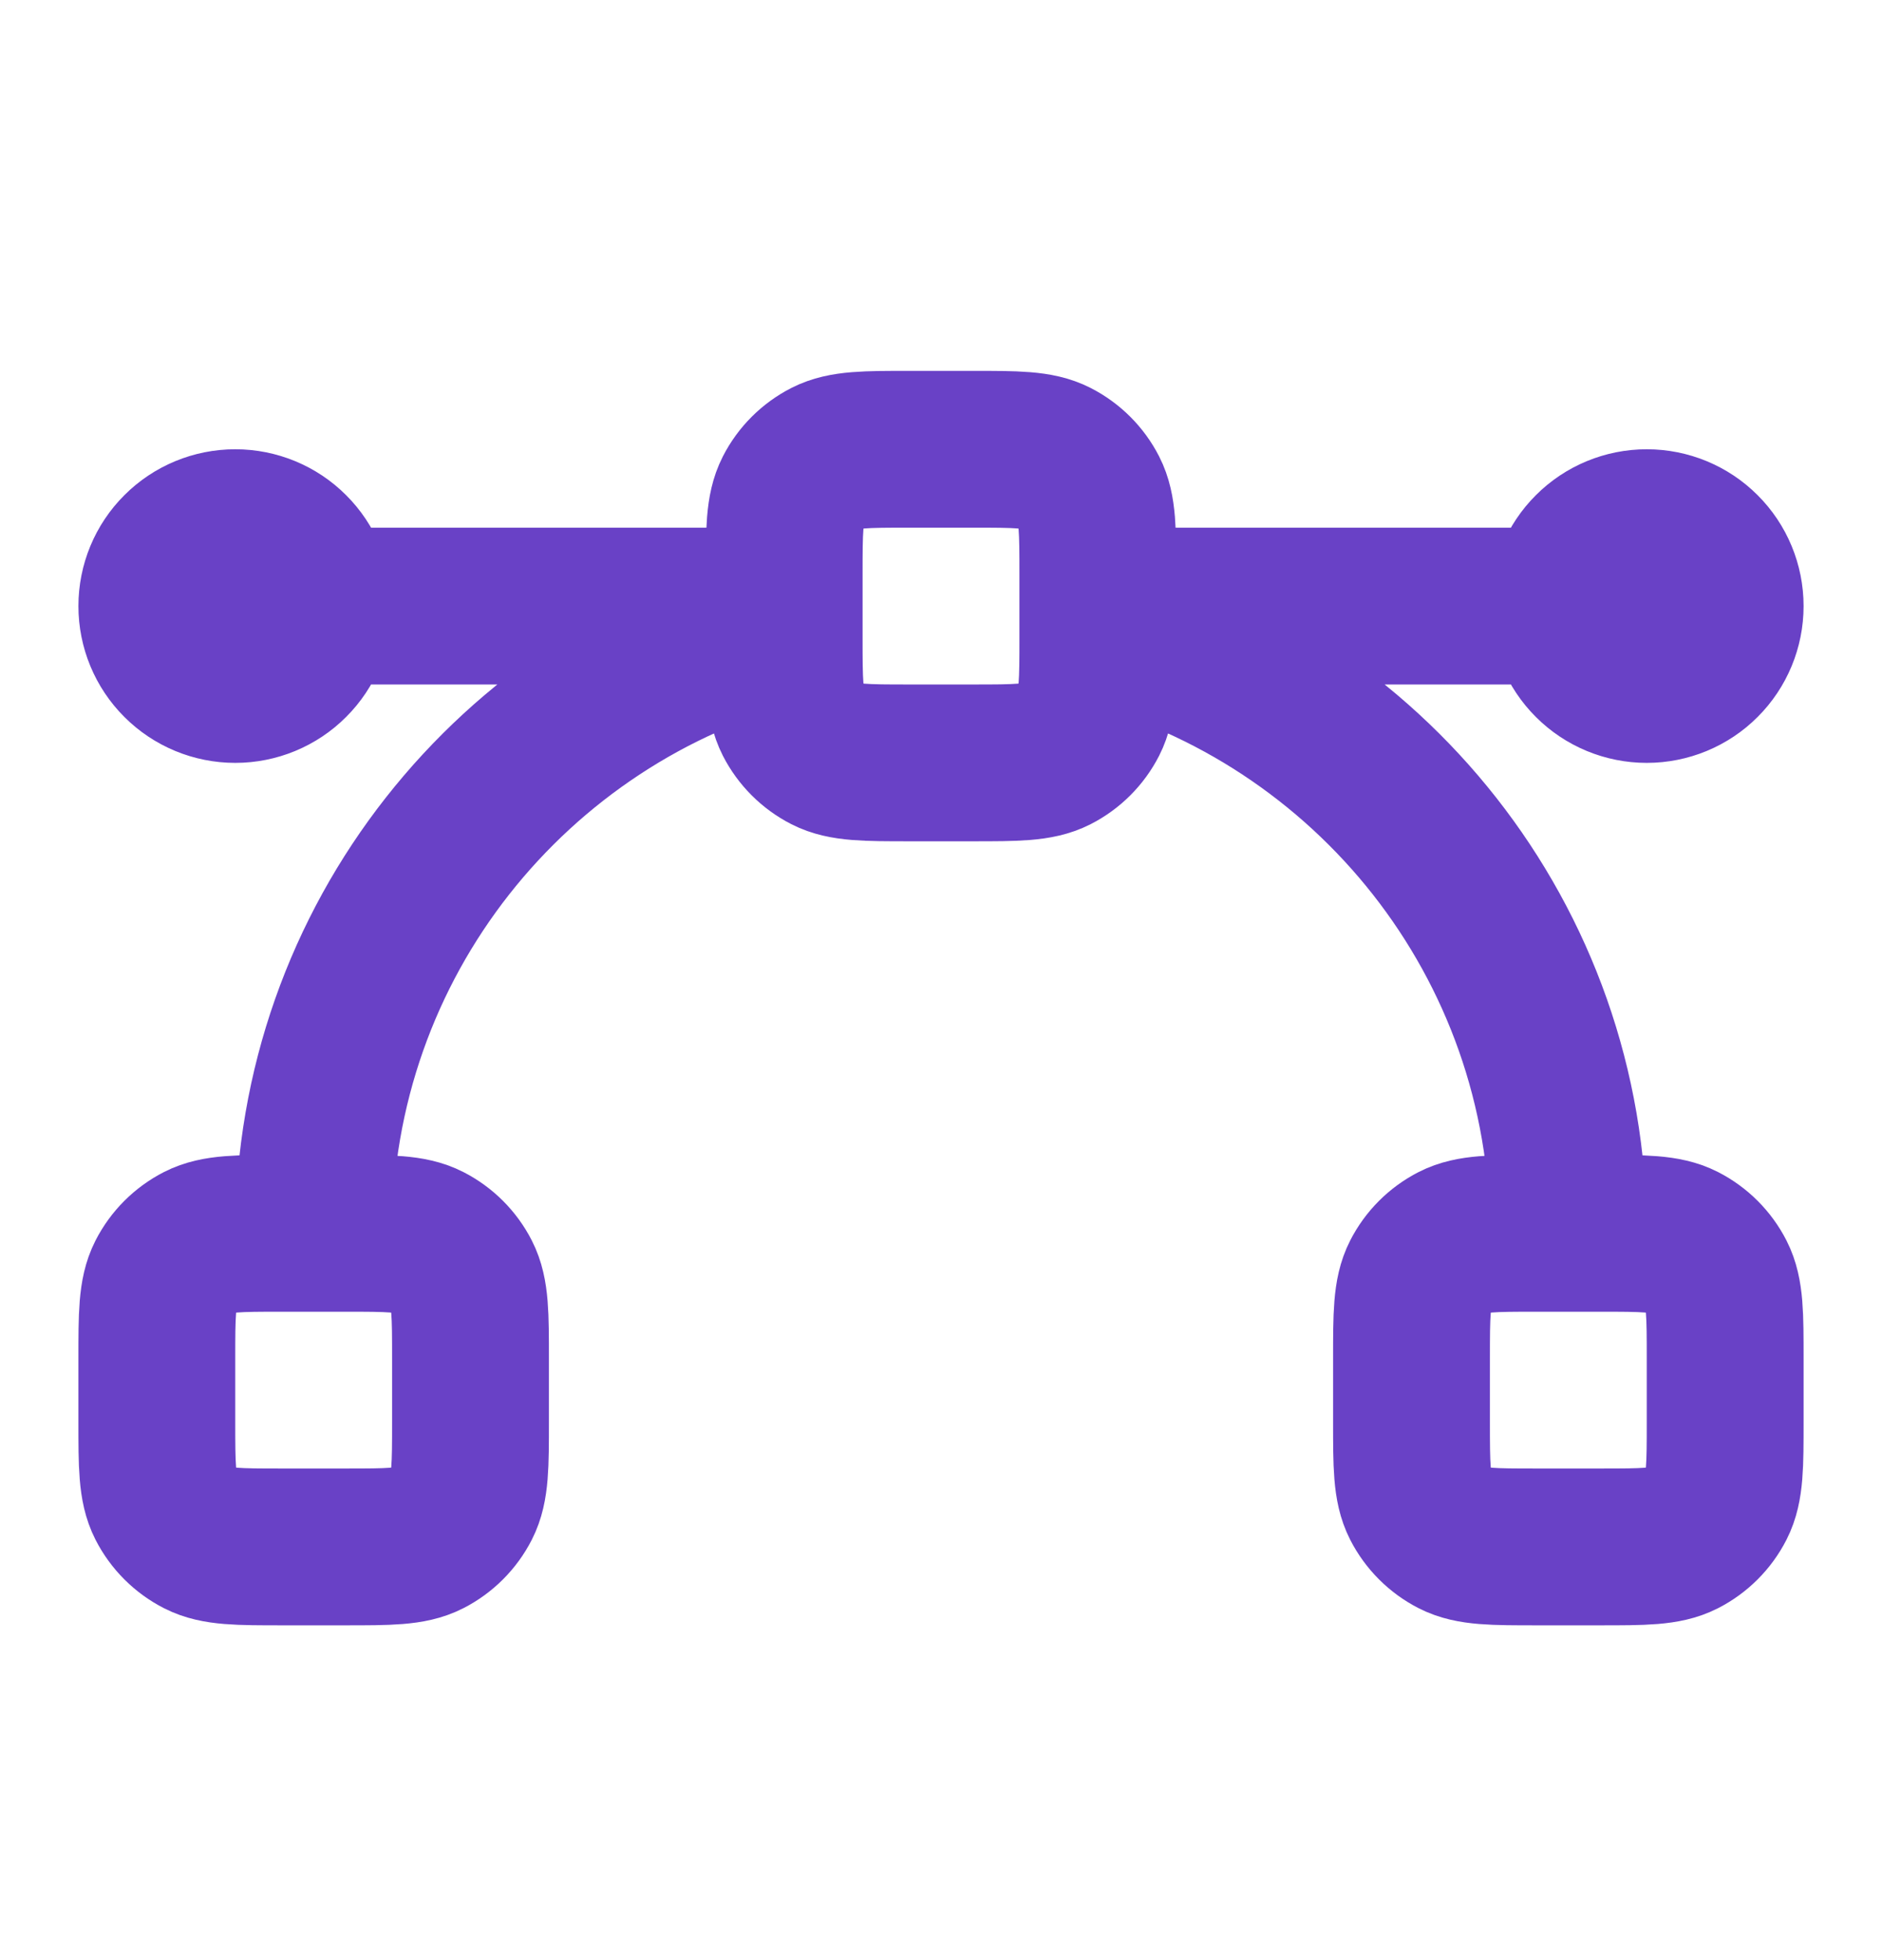 <svg width="24" height="25" viewBox="0 0 24 25" fill="none" xmlns="http://www.w3.org/2000/svg">
<path d="M10 7.73H3M21 7.73H14M14 7.982C17.45 8.87 20 12.002 20 15.73M4 15.73C4 12.002 6.55 8.87 10 7.982M3.6 19.73H4.4C4.96 19.73 5.24 19.73 5.454 19.621C5.642 19.525 5.795 19.372 5.891 19.184C6 18.97 6 18.69 6 18.13V17.33C6 16.77 6 16.49 5.891 16.276C5.795 16.088 5.642 15.935 5.454 15.839C5.24 15.73 4.96 15.73 4.4 15.73H3.6C3.04 15.73 2.76 15.73 2.546 15.839C2.358 15.935 2.205 16.088 2.109 16.276C2 16.49 2 16.77 2 17.33V18.13C2 18.69 2 18.97 2.109 19.184C2.205 19.372 2.358 19.525 2.546 19.621C2.76 19.73 3.04 19.73 3.6 19.73ZM11.6 9.73H12.4C12.96 9.73 13.24 9.73 13.454 9.621C13.642 9.525 13.795 9.372 13.891 9.184C14 8.97 14 8.69 14 8.13V7.33C14 6.77 14 6.49 13.891 6.276C13.795 6.088 13.642 5.935 13.454 5.839C13.24 5.73 12.96 5.73 12.4 5.73H11.6C11.04 5.73 10.76 5.73 10.546 5.839C10.358 5.935 10.205 6.088 10.109 6.276C10 6.49 10 6.77 10 7.33V8.13C10 8.69 10 8.97 10.109 9.184C10.205 9.372 10.358 9.525 10.546 9.621C10.76 9.73 11.04 9.73 11.6 9.73ZM19.6 19.73H20.4C20.96 19.73 21.24 19.73 21.454 19.621C21.642 19.525 21.795 19.372 21.891 19.184C22 18.97 22 18.69 22 18.13V17.33C22 16.77 22 16.49 21.891 16.276C21.795 16.088 21.642 15.935 21.454 15.839C21.24 15.73 20.96 15.73 20.4 15.73H19.6C19.04 15.73 18.76 15.73 18.546 15.839C18.358 15.935 18.205 16.088 18.109 16.276C18 16.49 18 16.77 18 17.33V18.13C18 18.69 18 18.97 18.109 19.184C18.205 19.372 18.358 19.525 18.546 19.621C18.76 19.73 19.04 19.73 19.6 19.73ZM22 7.73C22 7.995 21.895 8.25 21.707 8.437C21.52 8.625 21.265 8.73 21 8.73C20.735 8.73 20.48 8.625 20.293 8.437C20.105 8.25 20 7.995 20 7.73C20 7.465 20.105 7.21 20.293 7.023C20.48 6.835 20.735 6.73 21 6.73C21.265 6.73 21.52 6.835 21.707 7.023C21.895 7.21 22 7.465 22 7.73ZM4 7.73C4 7.995 3.895 8.25 3.707 8.437C3.52 8.625 3.265 8.73 3 8.73C2.735 8.73 2.48 8.625 2.293 8.437C2.105 8.25 2 7.995 2 7.73C2 7.465 2.105 7.21 2.293 7.023C2.48 6.835 2.735 6.73 3 6.73C3.265 6.73 3.52 6.835 3.707 7.023C3.895 7.21 4 7.465 4 7.73Z" stroke="#6941C6" stroke-width="2"/>
</svg>

